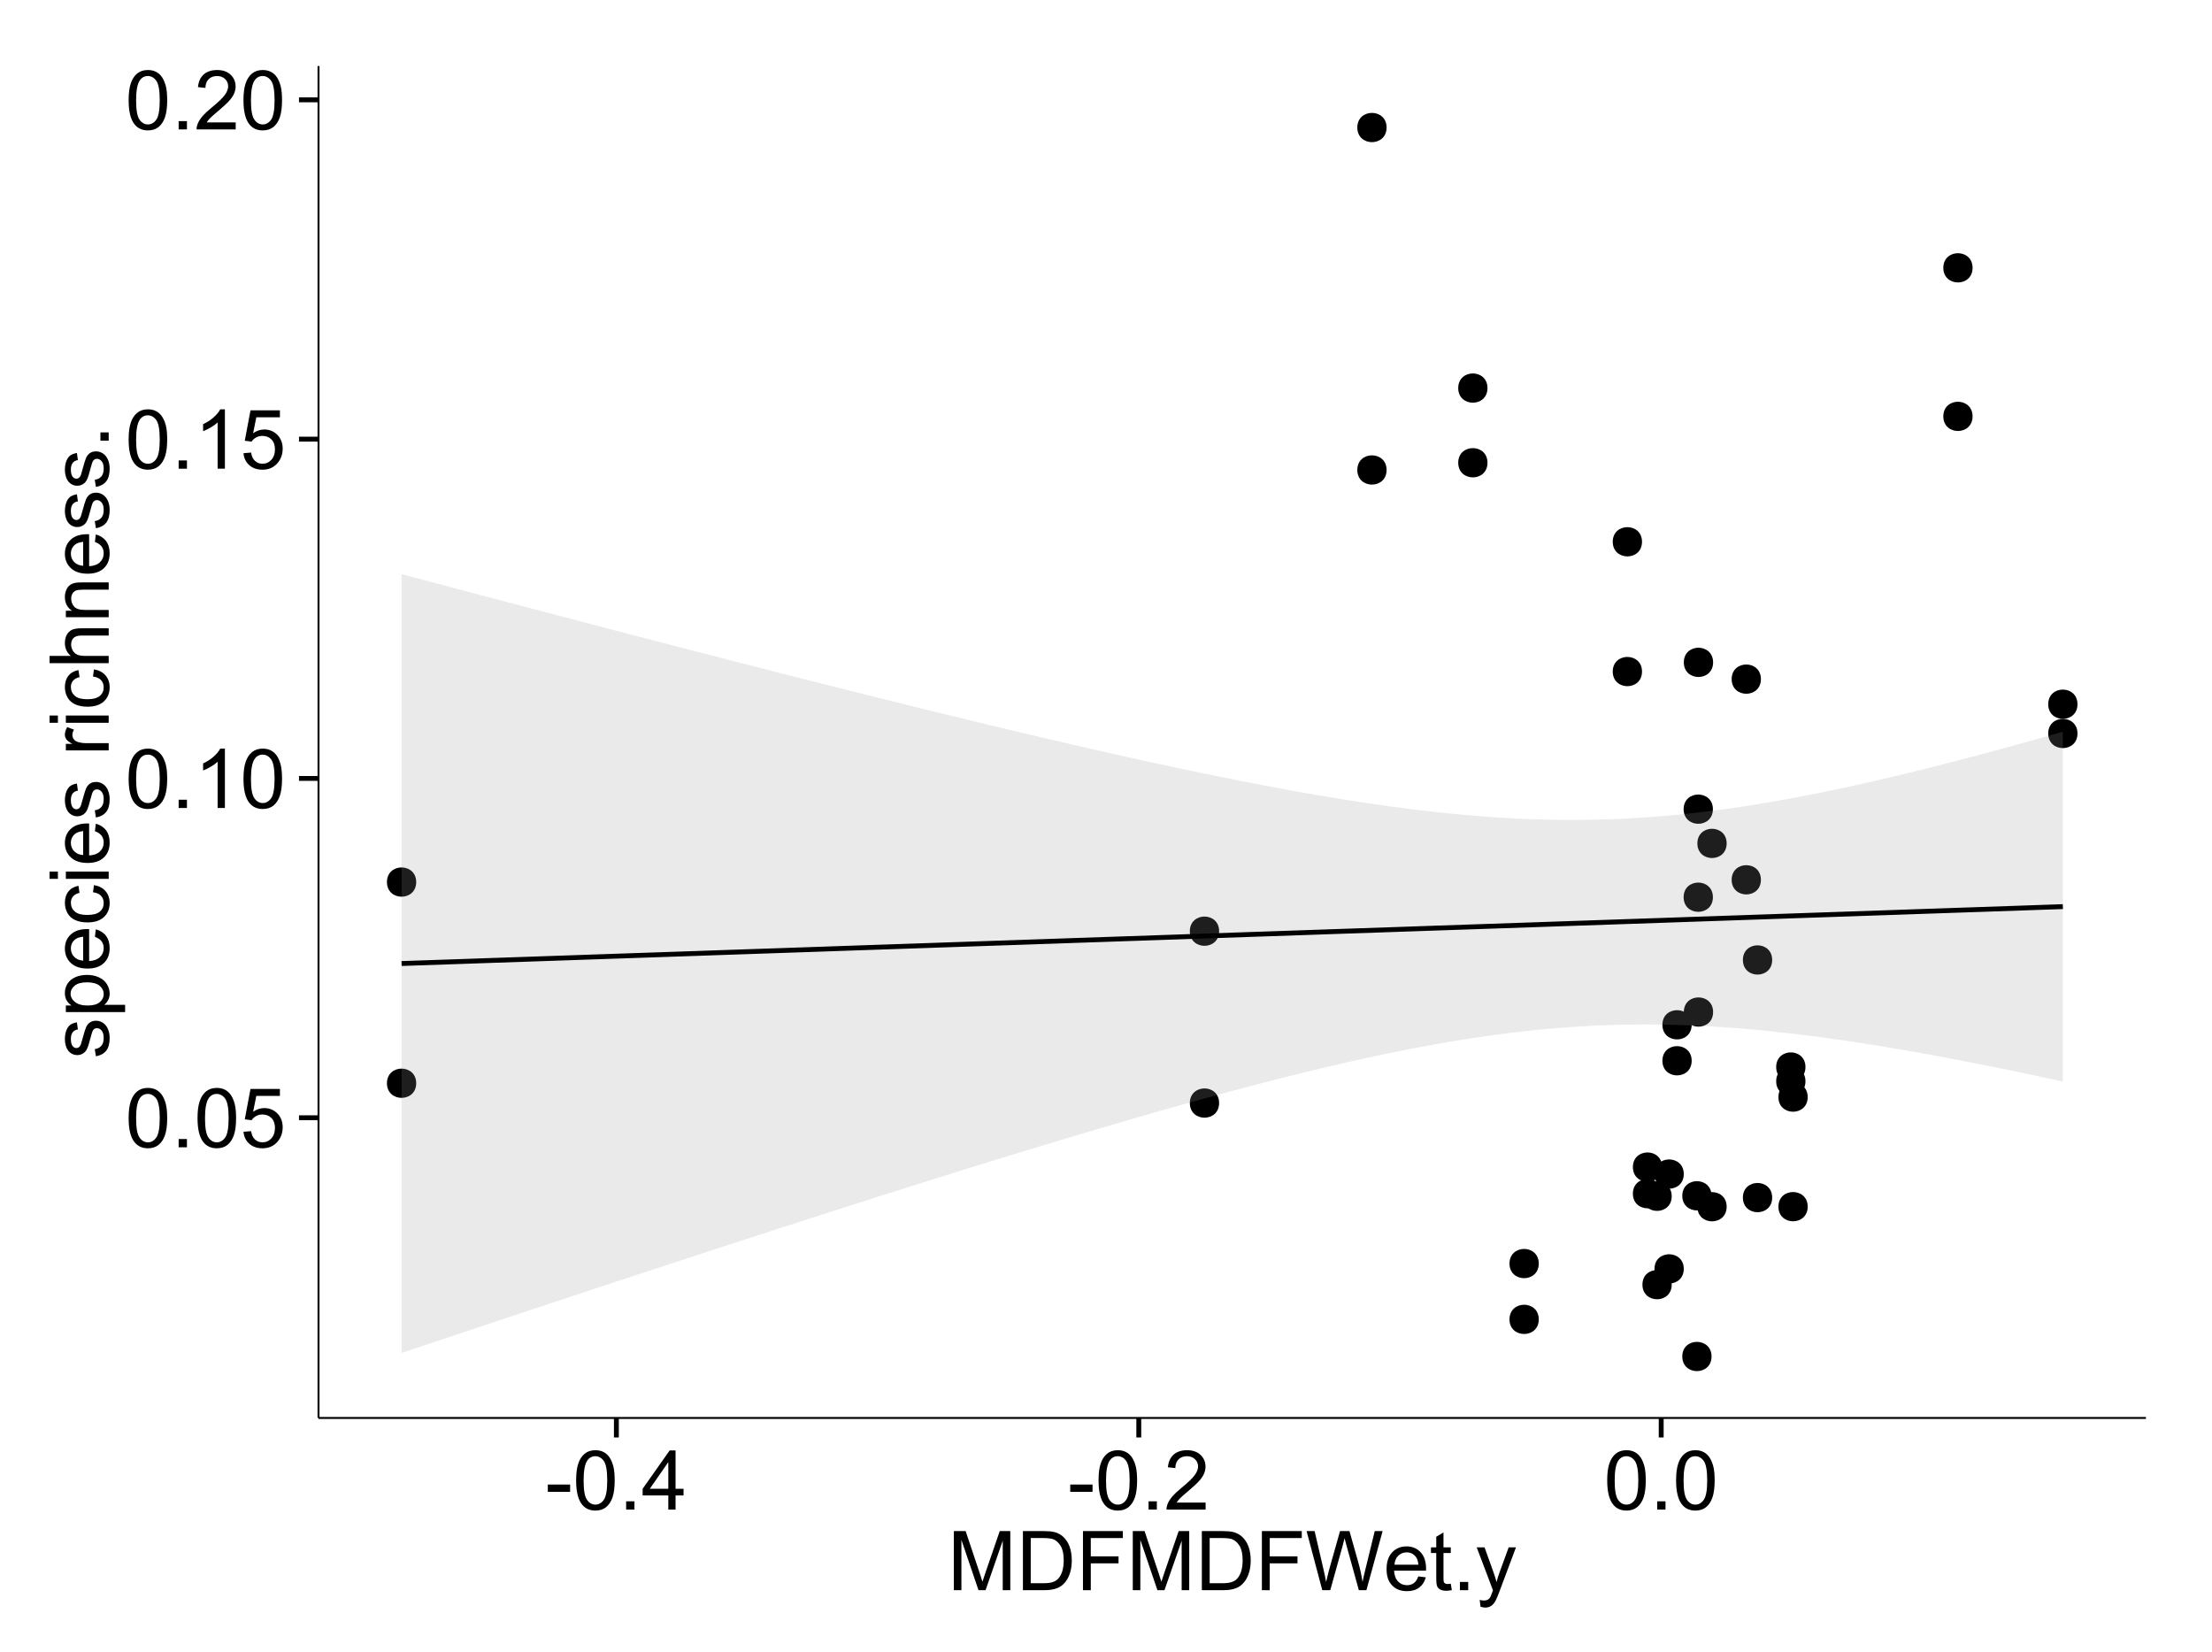 <?xml version="1.0" encoding="UTF-8"?>
<svg xmlns="http://www.w3.org/2000/svg" xmlns:xlink="http://www.w3.org/1999/xlink" width="482pt" height="360pt" viewBox="0 0 482 360" version="1.1">
<defs>
<g>
<symbol overflow="visible" id="glyph0-0">
<path style="stroke:none;" d="M 0.746 -6.355 C 0.742 -7.875 0.898 -9.102 1.215 -10.031 C 1.527 -10.961 1.996 -11.676 2.613 -12.18 C 3.23 -12.684 4.008 -12.938 4.949 -12.938 C 5.637 -12.938 6.242 -12.797 6.766 -12.52 C 7.285 -12.238 7.715 -11.836 8.059 -11.316 C 8.395 -10.789 8.664 -10.152 8.859 -9.398 C 9.051 -8.645 9.145 -7.629 9.148 -6.355 C 9.145 -4.84 8.992 -3.617 8.684 -2.691 C 8.371 -1.762 7.906 -1.047 7.289 -0.539 C 6.672 -0.035 5.891 0.215 4.949 0.219 C 3.703 0.215 2.727 -0.227 2.023 -1.117 C 1.168 -2.188 0.742 -3.934 0.746 -6.355 Z M 2.375 -6.355 C 2.371 -4.234 2.621 -2.824 3.117 -2.129 C 3.609 -1.426 4.219 -1.078 4.949 -1.082 C 5.672 -1.078 6.281 -1.43 6.781 -2.137 C 7.273 -2.836 7.523 -4.242 7.523 -6.355 C 7.523 -8.473 7.273 -9.883 6.781 -10.582 C 6.281 -11.277 5.664 -11.625 4.93 -11.629 C 4.199 -11.625 3.621 -11.316 3.191 -10.703 C 2.645 -9.918 2.371 -8.469 2.375 -6.355 Z M 2.375 -6.355 "/>
</symbol>
<symbol overflow="visible" id="glyph0-1">
<path style="stroke:none;" d="M 1.633 0 L 1.633 -1.801 L 3.438 -1.801 L 3.438 0 Z M 1.633 0 "/>
</symbol>
<symbol overflow="visible" id="glyph0-2">
<path style="stroke:none;" d="M 0.746 -3.375 L 2.406 -3.516 C 2.527 -2.707 2.812 -2.098 3.266 -1.691 C 3.711 -1.281 4.254 -1.078 4.887 -1.082 C 5.648 -1.078 6.293 -1.363 6.82 -1.941 C 7.344 -2.512 7.605 -3.273 7.609 -4.227 C 7.605 -5.125 7.352 -5.84 6.848 -6.363 C 6.34 -6.883 5.676 -7.141 4.859 -7.145 C 4.344 -7.141 3.887 -7.027 3.48 -6.797 C 3.07 -6.566 2.746 -6.266 2.516 -5.898 L 1.027 -6.09 L 2.277 -12.711 L 8.684 -12.711 L 8.684 -11.195 L 3.543 -11.195 L 2.848 -7.734 C 3.621 -8.273 4.43 -8.543 5.281 -8.543 C 6.402 -8.543 7.352 -8.152 8.129 -7.371 C 8.898 -6.59 9.285 -5.586 9.289 -4.367 C 9.285 -3.195 8.945 -2.188 8.27 -1.344 C 7.441 -0.301 6.316 0.215 4.887 0.219 C 3.715 0.215 2.758 -0.109 2.016 -0.766 C 1.273 -1.418 0.848 -2.289 0.746 -3.375 Z M 0.746 -3.375 "/>
</symbol>
<symbol overflow="visible" id="glyph0-3">
<path style="stroke:none;" d="M 6.707 0 L 5.125 0 L 5.125 -10.082 C 4.742 -9.715 4.242 -9.352 3.625 -8.988 C 3.004 -8.625 2.449 -8.352 1.961 -8.172 L 1.961 -9.703 C 2.844 -10.117 3.617 -10.621 4.281 -11.215 C 4.941 -11.805 5.41 -12.379 5.688 -12.938 L 6.707 -12.938 Z M 6.707 0 "/>
</symbol>
<symbol overflow="visible" id="glyph0-4">
<path style="stroke:none;" d="M 9.062 -1.52 L 9.062 0 L 0.547 0 C 0.531 -0.379 0.594 -0.742 0.73 -1.098 C 0.945 -1.676 1.293 -2.25 1.77 -2.812 C 2.246 -3.375 2.934 -4.023 3.84 -4.766 C 5.238 -5.906 6.188 -6.816 6.68 -7.492 C 7.172 -8.16 7.418 -8.793 7.418 -9.395 C 7.418 -10.02 7.191 -10.551 6.746 -10.98 C 6.293 -11.41 5.711 -11.625 4.992 -11.629 C 4.23 -11.625 3.621 -11.395 3.164 -10.941 C 2.703 -10.48 2.469 -9.848 2.469 -9.043 L 0.844 -9.211 C 0.953 -10.422 1.371 -11.344 2.102 -11.984 C 2.824 -12.617 3.801 -12.938 5.027 -12.938 C 6.262 -12.938 7.238 -12.594 7.961 -11.91 C 8.68 -11.223 9.039 -10.371 9.043 -9.359 C 9.039 -8.84 8.934 -8.336 8.727 -7.84 C 8.512 -7.34 8.164 -6.812 7.676 -6.266 C 7.188 -5.711 6.375 -4.957 5.238 -4 C 4.285 -3.199 3.676 -2.66 3.41 -2.379 C 3.141 -2.094 2.918 -1.805 2.742 -1.52 Z M 9.062 -1.52 "/>
</symbol>
<symbol overflow="visible" id="glyph0-5">
<path style="stroke:none;" d="M 0.57 -3.867 L 0.57 -5.457 L 5.43 -5.457 L 5.43 -3.867 Z M 0.57 -3.867 "/>
</symbol>
<symbol overflow="visible" id="glyph0-6">
<path style="stroke:none;" d="M 5.82 0 L 5.82 -3.086 L 0.227 -3.086 L 0.227 -4.535 L 6.109 -12.883 L 7.398 -12.883 L 7.398 -4.535 L 9.141 -4.535 L 9.141 -3.086 L 7.398 -3.086 L 7.398 0 Z M 5.82 -4.535 L 5.82 -10.344 L 1.785 -4.535 Z M 5.82 -4.535 "/>
</symbol>
<symbol overflow="visible" id="glyph0-7">
<path style="stroke:none;" d="M 1.336 0 L 1.336 -12.883 L 3.902 -12.883 L 6.953 -3.762 C 7.23 -2.91 7.434 -2.273 7.566 -1.855 C 7.711 -2.32 7.941 -3.008 8.254 -3.922 L 11.336 -12.883 L 13.633 -12.883 L 13.633 0 L 11.988 0 L 11.988 -10.785 L 8.242 0 L 6.707 0 L 2.98 -10.969 L 2.98 0 Z M 1.336 0 "/>
</symbol>
<symbol overflow="visible" id="glyph0-8">
<path style="stroke:none;" d="M 1.391 0 L 1.391 -12.883 L 5.828 -12.883 C 6.824 -12.879 7.59 -12.816 8.121 -12.699 C 8.855 -12.527 9.484 -12.223 10.012 -11.777 C 10.688 -11.199 11.195 -10.465 11.535 -9.574 C 11.867 -8.68 12.035 -7.656 12.039 -6.512 C 12.035 -5.531 11.922 -4.664 11.695 -3.91 C 11.469 -3.152 11.176 -2.527 10.816 -2.035 C 10.457 -1.535 10.066 -1.145 9.645 -0.863 C 9.219 -0.574 8.703 -0.359 8.105 -0.219 C 7.504 -0.07 6.816 0 6.039 0 Z M 3.094 -1.52 L 5.844 -1.52 C 6.688 -1.516 7.355 -1.598 7.844 -1.758 C 8.324 -1.914 8.711 -2.137 9 -2.426 C 9.402 -2.828 9.715 -3.371 9.941 -4.055 C 10.164 -4.734 10.277 -5.562 10.281 -6.539 C 10.277 -7.887 10.055 -8.922 9.617 -9.645 C 9.172 -10.367 8.637 -10.852 8.008 -11.102 C 7.547 -11.273 6.812 -11.359 5.801 -11.363 L 3.094 -11.363 Z M 3.094 -1.52 "/>
</symbol>
<symbol overflow="visible" id="glyph0-9">
<path style="stroke:none;" d="M 1.477 0 L 1.477 -12.883 L 10.168 -12.883 L 10.168 -11.363 L 3.18 -11.363 L 3.18 -7.375 L 9.227 -7.375 L 9.227 -5.852 L 3.18 -5.852 L 3.18 0 Z M 1.477 0 "/>
</symbol>
<symbol overflow="visible" id="glyph0-10">
<path style="stroke:none;" d="M 3.641 0 L 0.219 -12.883 L 1.969 -12.883 L 3.93 -4.438 C 4.137 -3.547 4.316 -2.668 4.473 -1.801 C 4.797 -3.176 4.992 -3.973 5.055 -4.184 L 7.508 -12.883 L 9.562 -12.883 L 11.406 -6.363 C 11.867 -4.746 12.203 -3.223 12.41 -1.801 C 12.574 -2.613 12.785 -3.551 13.051 -4.605 L 15.074 -12.883 L 16.789 -12.883 L 13.254 0 L 11.609 0 L 8.895 -9.816 C 8.664 -10.633 8.527 -11.137 8.492 -11.328 C 8.352 -10.734 8.227 -10.23 8.113 -9.816 L 5.379 0 Z M 3.641 0 "/>
</symbol>
<symbol overflow="visible" id="glyph0-11">
<path style="stroke:none;" d="M 7.578 -3.008 L 9.211 -2.805 C 8.953 -1.848 8.473 -1.105 7.777 -0.578 C 7.078 -0.051 6.188 0.211 5.105 0.211 C 3.738 0.211 2.656 -0.207 1.859 -1.051 C 1.055 -1.887 0.656 -3.066 0.66 -4.586 C 0.656 -6.156 1.059 -7.375 1.871 -8.246 C 2.676 -9.109 3.727 -9.543 5.02 -9.547 C 6.266 -9.543 7.285 -9.117 8.078 -8.27 C 8.867 -7.418 9.262 -6.223 9.266 -4.684 C 9.262 -4.586 9.258 -4.445 9.254 -4.262 L 2.293 -4.262 C 2.348 -3.234 2.641 -2.449 3.164 -1.906 C 3.684 -1.359 4.332 -1.09 5.117 -1.09 C 5.691 -1.09 6.188 -1.242 6.598 -1.547 C 7.008 -1.852 7.332 -2.336 7.578 -3.008 Z M 2.383 -5.562 L 7.594 -5.562 C 7.523 -6.344 7.324 -6.934 6.996 -7.328 C 6.492 -7.934 5.836 -8.238 5.035 -8.242 C 4.305 -8.238 3.695 -7.996 3.203 -7.512 C 2.707 -7.027 2.434 -6.375 2.383 -5.562 Z M 2.383 -5.562 "/>
</symbol>
<symbol overflow="visible" id="glyph0-12">
<path style="stroke:none;" d="M 4.641 -1.414 L 4.867 -0.016 C 4.422 0.078 4.023 0.121 3.672 0.125 C 3.098 0.121 2.652 0.035 2.336 -0.148 C 2.02 -0.328 1.797 -0.566 1.668 -0.863 C 1.539 -1.156 1.477 -1.781 1.477 -2.734 L 1.477 -8.102 L 0.316 -8.102 L 0.316 -9.336 L 1.477 -9.336 L 1.477 -11.645 L 3.051 -12.594 L 3.051 -9.336 L 4.641 -9.336 L 4.641 -8.102 L 3.051 -8.102 L 3.051 -2.645 C 3.047 -2.191 3.074 -1.902 3.133 -1.773 C 3.188 -1.645 3.277 -1.543 3.406 -1.465 C 3.527 -1.387 3.707 -1.348 3.945 -1.352 C 4.117 -1.348 4.352 -1.367 4.641 -1.414 Z M 4.641 -1.414 "/>
</symbol>
<symbol overflow="visible" id="glyph0-13">
<path style="stroke:none;" d="M 1.117 3.594 L 0.941 2.109 C 1.285 2.203 1.586 2.25 1.844 2.25 C 2.195 2.25 2.477 2.191 2.691 2.074 C 2.898 1.957 3.07 1.793 3.207 1.582 C 3.305 1.422 3.469 1.027 3.691 0.406 C 3.719 0.312 3.766 0.184 3.832 0.016 L 0.289 -9.336 L 1.996 -9.336 L 3.938 -3.93 C 4.188 -3.238 4.41 -2.516 4.613 -1.766 C 4.793 -2.488 5.012 -3.199 5.266 -3.895 L 7.258 -9.336 L 8.844 -9.336 L 5.289 0.156 C 4.906 1.18 4.609 1.887 4.402 2.277 C 4.117 2.797 3.797 3.18 3.434 3.422 C 3.07 3.664 2.637 3.785 2.137 3.789 C 1.828 3.785 1.488 3.719 1.117 3.594 Z M 1.117 3.594 "/>
</symbol>
<symbol overflow="visible" id="glyph1-0">
<path style="stroke:none;" d="M -2.785 -0.555 L -3.031 -2.117 C -2.402 -2.203 -1.922 -2.449 -1.59 -2.852 C -1.254 -3.25 -1.09 -3.812 -1.09 -4.535 C -1.09 -5.262 -1.234 -5.801 -1.531 -6.152 C -1.824 -6.504 -2.172 -6.68 -2.574 -6.68 C -2.926 -6.68 -3.207 -6.523 -3.418 -6.215 C -3.555 -5.996 -3.734 -5.457 -3.953 -4.598 C -4.246 -3.434 -4.5 -2.629 -4.715 -2.184 C -4.926 -1.734 -5.223 -1.395 -5.602 -1.164 C -5.98 -0.93 -6.398 -0.812 -6.855 -0.816 C -7.27 -0.812 -7.652 -0.91 -8.012 -1.102 C -8.363 -1.293 -8.66 -1.551 -8.895 -1.883 C -9.074 -2.125 -9.227 -2.461 -9.355 -2.887 C -9.48 -3.309 -9.543 -3.766 -9.547 -4.254 C -9.543 -4.984 -9.438 -5.625 -9.23 -6.184 C -9.016 -6.734 -8.73 -7.145 -8.371 -7.41 C -8.008 -7.672 -7.527 -7.852 -6.926 -7.953 L -6.715 -6.406 C -7.195 -6.332 -7.57 -6.129 -7.84 -5.797 C -8.105 -5.457 -8.238 -4.98 -8.242 -4.367 C -8.238 -3.637 -8.117 -3.121 -7.883 -2.812 C -7.641 -2.5 -7.359 -2.344 -7.039 -2.348 C -6.832 -2.344 -6.648 -2.406 -6.484 -2.539 C -6.312 -2.664 -6.172 -2.867 -6.062 -3.148 C -6.004 -3.301 -5.871 -3.766 -5.66 -4.543 C -5.359 -5.66 -5.113 -6.441 -4.926 -6.887 C -4.734 -7.324 -4.457 -7.672 -4.094 -7.926 C -3.73 -8.176 -3.281 -8.301 -2.742 -8.305 C -2.211 -8.301 -1.711 -8.148 -1.25 -7.844 C -0.781 -7.535 -0.422 -7.09 -0.172 -6.512 C 0.086 -5.926 0.211 -5.27 0.211 -4.543 C 0.211 -3.328 -0.039 -2.406 -0.543 -1.77 C -1.047 -1.133 -1.793 -0.727 -2.785 -0.555 Z M -2.785 -0.555 "/>
</symbol>
<symbol overflow="visible" id="glyph1-1">
<path style="stroke:none;" d="M 3.578 -1.188 L -9.336 -1.188 L -9.336 -2.629 L -8.121 -2.629 C -8.594 -2.965 -8.949 -3.348 -9.188 -3.777 C -9.426 -4.203 -9.543 -4.723 -9.547 -5.336 C -9.543 -6.129 -9.34 -6.832 -8.93 -7.445 C -8.516 -8.051 -7.934 -8.512 -7.191 -8.824 C -6.441 -9.133 -5.625 -9.285 -4.738 -9.289 C -3.781 -9.285 -2.922 -9.113 -2.156 -8.773 C -1.391 -8.43 -0.805 -7.934 -0.398 -7.281 C 0.008 -6.625 0.211 -5.938 0.211 -5.219 C 0.211 -4.691 0.102 -4.219 -0.121 -3.801 C -0.344 -3.379 -0.625 -3.035 -0.965 -2.77 L 3.578 -2.77 Z M -4.613 -2.621 C -3.41 -2.613 -2.523 -2.855 -1.949 -3.348 C -1.375 -3.832 -1.09 -4.422 -1.09 -5.117 C -1.09 -5.816 -1.387 -6.418 -1.98 -6.922 C -2.574 -7.418 -3.496 -7.668 -4.746 -7.672 C -5.934 -7.668 -6.824 -7.426 -7.418 -6.938 C -8.008 -6.449 -8.301 -5.863 -8.305 -5.188 C -8.301 -4.508 -7.988 -3.914 -7.359 -3.398 C -6.727 -2.879 -5.809 -2.617 -4.613 -2.621 Z M -4.613 -2.621 "/>
</symbol>
<symbol overflow="visible" id="glyph1-2">
<path style="stroke:none;" d="M -3.004 -7.578 L -2.805 -9.211 C -1.848 -8.953 -1.105 -8.473 -0.578 -7.777 C -0.051 -7.078 0.211 -6.188 0.211 -5.105 C 0.211 -3.738 -0.207 -2.656 -1.051 -1.859 C -1.887 -1.055 -3.066 -0.656 -4.586 -0.66 C -6.156 -0.656 -7.375 -1.059 -8.246 -1.871 C -9.109 -2.676 -9.543 -3.727 -9.547 -5.02 C -9.543 -6.266 -9.117 -7.285 -8.27 -8.078 C -7.418 -8.867 -6.223 -9.262 -4.684 -9.266 C -4.586 -9.262 -4.445 -9.258 -4.262 -9.254 L -4.262 -2.293 C -3.234 -2.348 -2.449 -2.641 -1.906 -3.164 C -1.359 -3.684 -1.09 -4.332 -1.09 -5.117 C -1.09 -5.691 -1.242 -6.188 -1.547 -6.598 C -1.852 -7.008 -2.336 -7.332 -3.004 -7.578 Z M -5.562 -2.383 L -5.562 -7.594 C -6.344 -7.523 -6.934 -7.324 -7.328 -6.996 C -7.934 -6.492 -8.238 -5.836 -8.242 -5.035 C -8.238 -4.305 -7.996 -3.695 -7.512 -3.203 C -7.027 -2.707 -6.375 -2.434 -5.562 -2.383 Z M -5.562 -2.383 "/>
</symbol>
<symbol overflow="visible" id="glyph1-3">
<path style="stroke:none;" d="M -3.418 -7.277 L -3.215 -8.832 C -2.141 -8.66 -1.301 -8.227 -0.699 -7.527 C -0.09 -6.824 0.211 -5.965 0.211 -4.949 C 0.211 -3.668 -0.203 -2.641 -1.039 -1.867 C -1.871 -1.09 -3.07 -0.703 -4.633 -0.703 C -5.637 -0.703 -6.52 -0.867 -7.277 -1.203 C -8.031 -1.535 -8.598 -2.047 -8.977 -2.73 C -9.355 -3.41 -9.543 -4.152 -9.547 -4.957 C -9.543 -5.969 -9.289 -6.797 -8.777 -7.441 C -8.262 -8.086 -7.531 -8.5 -6.59 -8.684 L -6.355 -7.145 C -6.98 -6.996 -7.453 -6.738 -7.77 -6.367 C -8.082 -5.992 -8.238 -5.543 -8.242 -5.02 C -8.238 -4.219 -7.953 -3.57 -7.387 -3.074 C -6.812 -2.574 -5.91 -2.324 -4.676 -2.328 C -3.422 -2.324 -2.508 -2.566 -1.941 -3.047 C -1.371 -3.527 -1.09 -4.152 -1.09 -4.93 C -1.09 -5.547 -1.277 -6.066 -1.66 -6.484 C -2.035 -6.898 -2.621 -7.164 -3.418 -7.277 Z M -3.418 -7.277 "/>
</symbol>
<symbol overflow="visible" id="glyph1-4">
<path style="stroke:none;" d="M -11.066 -1.195 L -12.883 -1.195 L -12.883 -2.777 L -11.066 -2.777 Z M 0 -1.195 L -9.336 -1.195 L -9.336 -2.777 L 0 -2.777 Z M 0 -1.195 "/>
</symbol>
<symbol overflow="visible" id="glyph1-5">
<path style="stroke:none;" d=""/>
</symbol>
<symbol overflow="visible" id="glyph1-6">
<path style="stroke:none;" d="M 0 -1.168 L -9.336 -1.168 L -9.336 -2.594 L -7.918 -2.594 C -8.578 -2.953 -9.016 -3.289 -9.23 -3.598 C -9.438 -3.906 -9.543 -4.242 -9.547 -4.613 C -9.543 -5.145 -9.375 -5.688 -9.035 -6.242 L -7.566 -5.695 C -7.793 -5.309 -7.91 -4.922 -7.91 -4.535 C -7.91 -4.188 -7.805 -3.875 -7.598 -3.602 C -7.387 -3.324 -7.098 -3.129 -6.734 -3.016 C -6.168 -2.836 -5.555 -2.746 -4.887 -2.75 L 0 -2.75 Z M 0 -1.168 "/>
</symbol>
<symbol overflow="visible" id="glyph1-7">
<path style="stroke:none;" d="M 0 -1.188 L -12.883 -1.188 L -12.883 -2.77 L -8.262 -2.77 C -9.117 -3.504 -9.543 -4.434 -9.547 -5.562 C -9.543 -6.25 -9.406 -6.852 -9.137 -7.363 C -8.859 -7.871 -8.484 -8.234 -8.004 -8.457 C -7.523 -8.676 -6.824 -8.789 -5.914 -8.789 L 0 -8.789 L 0 -7.207 L -5.914 -7.207 C -6.703 -7.207 -7.281 -7.035 -7.641 -6.691 C -8 -6.348 -8.18 -5.863 -8.184 -5.238 C -8.18 -4.77 -8.059 -4.328 -7.816 -3.914 C -7.574 -3.5 -7.242 -3.203 -6.828 -3.031 C -6.406 -2.852 -5.832 -2.766 -5.105 -2.77 L 0 -2.77 Z M 0 -1.188 "/>
</symbol>
<symbol overflow="visible" id="glyph1-8">
<path style="stroke:none;" d="M 0 -1.188 L -9.336 -1.188 L -9.336 -2.609 L -8.008 -2.609 C -9.031 -3.293 -9.543 -4.285 -9.547 -5.582 C -9.543 -6.141 -9.441 -6.656 -9.242 -7.133 C -9.035 -7.602 -8.77 -7.957 -8.445 -8.191 C -8.113 -8.426 -7.727 -8.59 -7.277 -8.684 C -6.98 -8.742 -6.465 -8.77 -5.738 -8.773 L 0 -8.773 L 0 -7.188 L -5.68 -7.188 C -6.32 -7.184 -6.801 -7.121 -7.121 -7.004 C -7.438 -6.879 -7.695 -6.66 -7.887 -6.348 C -8.074 -6.031 -8.168 -5.664 -8.172 -5.246 C -8.168 -4.57 -7.953 -3.992 -7.531 -3.504 C -7.102 -3.012 -6.293 -2.766 -5.098 -2.77 L 0 -2.77 Z M 0 -1.188 "/>
</symbol>
<symbol overflow="visible" id="glyph1-9">
<path style="stroke:none;" d="M 0 -1.633 L -1.801 -1.633 L -1.801 -3.438 L 0 -3.438 Z M 0 -1.633 "/>
</symbol>
</g>
<clipPath id="clip1">
  <path d="M 69.406 14.398 L 468.602 14.398 L 468.602 309.953 L 69.406 309.953 Z M 69.406 14.398 "/>
</clipPath>
</defs>
<g id="surface5876">
<rect x="0" y="0" width="482" height="360" style="fill:rgb(100%,100%,100%);fill-opacity:1;stroke:none;"/>
<rect x="0" y="0" width="482" height="360" style="fill:rgb(100%,100%,100%);fill-opacity:1;stroke:none;"/>
<path style="fill:none;stroke-width:1.063;stroke-linecap:round;stroke-linejoin:round;stroke:rgb(100%,100%,100%);stroke-opacity:1;stroke-miterlimit:10;" d="M 0 360 L 482 360 L 482 0 L 0 0 Z M 0 360 "/>
<g clip-path="url(#clip1)" clip-rule="nonzero">
<path style=" stroke:none;fill-rule:nonzero;fill:rgb(100%,100%,100%);fill-opacity:1;" d="M 69.406 308.957 L 467.602 308.957 L 467.602 14.402 L 69.406 14.402 Z M 69.406 308.957 "/>
<path style=" stroke:none;fill-rule:nonzero;fill:rgb(0%,0%,0%);fill-opacity:1;" d="M 372.18 195.492 C 372.18 198.328 367.93 198.328 367.93 195.492 C 367.93 192.656 372.18 192.656 372.18 195.492 "/>
<path style=" stroke:none;fill-rule:nonzero;fill:rgb(0%,0%,0%);fill-opacity:1;" d="M 89.629 236.031 C 89.629 238.863 85.379 238.863 85.379 236.031 C 85.379 233.195 89.629 233.195 89.629 236.031 "/>
<path style=" stroke:none;fill-rule:nonzero;fill:rgb(0%,0%,0%);fill-opacity:1;" d="M 385.098 260.945 C 385.098 263.781 380.844 263.781 380.844 260.945 C 380.844 258.113 385.098 258.113 385.098 260.945 "/>
<path style=" stroke:none;fill-rule:nonzero;fill:rgb(0%,0%,0%);fill-opacity:1;" d="M 89.629 192.195 C 89.629 195.031 85.379 195.031 85.379 192.195 C 85.379 189.359 89.629 189.359 89.629 192.195 "/>
<path style=" stroke:none;fill-rule:nonzero;fill:rgb(0%,0%,0%);fill-opacity:1;" d="M 428.766 90.723 C 428.766 93.559 424.516 93.559 424.516 90.723 C 424.516 87.887 428.766 87.887 428.766 90.723 "/>
<path style=" stroke:none;fill-rule:nonzero;fill:rgb(0%,0%,0%);fill-opacity:1;" d="M 264.586 240.348 C 264.586 243.184 260.332 243.184 260.332 240.348 C 260.332 237.512 264.586 237.512 264.586 240.348 "/>
<path style=" stroke:none;fill-rule:nonzero;fill:rgb(0%,0%,0%);fill-opacity:1;" d="M 264.586 202.898 C 264.586 205.734 260.332 205.734 260.332 202.898 C 260.332 200.062 264.586 200.062 264.586 202.898 "/>
<path style=" stroke:none;fill-rule:nonzero;fill:rgb(0%,0%,0%);fill-opacity:1;" d="M 375.18 183.77 C 375.18 186.605 370.926 186.605 370.926 183.77 C 370.926 180.934 375.18 180.934 375.18 183.77 "/>
<path style=" stroke:none;fill-rule:nonzero;fill:rgb(0%,0%,0%);fill-opacity:1;" d="M 375.18 262.934 C 375.18 265.77 370.926 265.77 370.926 262.934 C 370.926 260.098 375.18 260.098 375.18 262.934 "/>
<path style=" stroke:none;fill-rule:nonzero;fill:rgb(0%,0%,0%);fill-opacity:1;" d="M 392.352 232.496 C 392.352 235.332 388.098 235.332 388.098 232.496 C 388.098 229.66 392.352 229.66 392.352 232.496 "/>
<path style=" stroke:none;fill-rule:nonzero;fill:rgb(0%,0%,0%);fill-opacity:1;" d="M 382.645 147.977 C 382.645 150.809 378.395 150.809 378.395 147.977 C 378.395 145.141 382.645 145.141 382.645 147.977 "/>
<path style=" stroke:none;fill-rule:nonzero;fill:rgb(0%,0%,0%);fill-opacity:1;" d="M 382.645 191.703 C 382.645 194.539 378.395 194.539 378.395 191.703 C 378.395 188.867 382.645 188.867 382.645 191.703 "/>
<path style=" stroke:none;fill-rule:nonzero;fill:rgb(0%,0%,0%);fill-opacity:1;" d="M 356.734 118.047 C 356.734 120.883 352.484 120.883 352.484 118.047 C 352.484 115.211 356.734 115.211 356.734 118.047 "/>
<path style=" stroke:none;fill-rule:nonzero;fill:rgb(0%,0%,0%);fill-opacity:1;" d="M 323.062 84.559 C 323.062 87.391 318.812 87.391 318.812 84.559 C 318.812 81.723 323.062 81.723 323.062 84.559 "/>
<path style=" stroke:none;fill-rule:nonzero;fill:rgb(0%,0%,0%);fill-opacity:1;" d="M 323.062 100.828 C 323.062 103.664 318.812 103.664 318.812 100.828 C 318.812 97.992 323.062 97.992 323.062 100.828 "/>
<path style=" stroke:none;fill-rule:nonzero;fill:rgb(0%,0%,0%);fill-opacity:1;" d="M 361.121 260.09 C 361.121 262.926 356.871 262.926 356.871 260.09 C 356.871 257.258 361.121 257.258 361.121 260.09 "/>
<path style=" stroke:none;fill-rule:nonzero;fill:rgb(0%,0%,0%);fill-opacity:1;" d="M 361.121 254.297 C 361.121 257.133 356.871 257.133 356.871 254.297 C 356.871 251.461 361.121 251.461 361.121 254.297 "/>
<path style=" stroke:none;fill-rule:nonzero;fill:rgb(0%,0%,0%);fill-opacity:1;" d="M 428.766 58.359 C 428.766 61.195 424.516 61.195 424.516 58.359 C 424.516 55.523 428.766 55.523 428.766 58.359 "/>
<path style=" stroke:none;fill-rule:nonzero;fill:rgb(0%,0%,0%);fill-opacity:1;" d="M 356.734 146.328 C 356.734 149.164 352.484 149.164 352.484 146.328 C 352.484 143.496 356.734 143.496 356.734 146.328 "/>
<path style=" stroke:none;fill-rule:nonzero;fill:rgb(0%,0%,0%);fill-opacity:1;" d="M 392.352 235.602 C 392.352 238.438 388.098 238.438 388.098 235.602 C 388.098 232.766 392.352 232.766 392.352 235.602 "/>
<path style=" stroke:none;fill-rule:nonzero;fill:rgb(0%,0%,0%);fill-opacity:1;" d="M 385.098 209.168 C 385.098 212.004 380.844 212.004 380.844 209.168 C 380.844 206.332 385.098 206.332 385.098 209.168 "/>
<path style=" stroke:none;fill-rule:nonzero;fill:rgb(0%,0%,0%);fill-opacity:1;" d="M 372.18 176.312 C 372.18 179.148 367.93 179.148 367.93 176.312 C 367.93 173.477 372.18 173.477 372.18 176.312 "/>
<path style=" stroke:none;fill-rule:nonzero;fill:rgb(0%,0%,0%);fill-opacity:1;" d="M 334.238 287.48 C 334.238 290.316 329.984 290.316 329.984 287.48 C 329.984 284.645 334.238 284.645 334.238 287.48 "/>
<path style=" stroke:none;fill-rule:nonzero;fill:rgb(0%,0%,0%);fill-opacity:1;" d="M 334.238 275.32 C 334.238 278.152 329.984 278.152 329.984 275.32 C 329.984 272.484 334.238 272.484 334.238 275.32 "/>
<path style=" stroke:none;fill-rule:nonzero;fill:rgb(0%,0%,0%);fill-opacity:1;" d="M 301.078 102.402 C 301.078 105.238 296.824 105.238 296.824 102.402 C 296.824 99.57 301.078 99.57 301.078 102.402 "/>
<path style=" stroke:none;fill-rule:nonzero;fill:rgb(0%,0%,0%);fill-opacity:1;" d="M 301.078 27.789 C 301.078 30.625 296.824 30.625 296.824 27.789 C 296.824 24.953 301.078 24.953 301.078 27.789 "/>
<path style=" stroke:none;fill-rule:nonzero;fill:rgb(0%,0%,0%);fill-opacity:1;" d="M 392.836 239.051 C 392.836 241.883 388.586 241.883 388.586 239.051 C 388.586 236.215 392.836 236.215 392.836 239.051 "/>
<path style=" stroke:none;fill-rule:nonzero;fill:rgb(0%,0%,0%);fill-opacity:1;" d="M 392.836 262.922 C 392.836 265.758 388.586 265.758 388.586 262.922 C 388.586 260.086 392.836 260.086 392.836 262.922 "/>
<path style=" stroke:none;fill-rule:nonzero;fill:rgb(0%,0%,0%);fill-opacity:1;" d="M 365.836 255.816 C 365.836 258.652 361.582 258.652 361.582 255.816 C 361.582 252.984 365.836 252.984 365.836 255.816 "/>
<path style=" stroke:none;fill-rule:nonzero;fill:rgb(0%,0%,0%);fill-opacity:1;" d="M 365.836 276.477 C 365.836 279.312 361.582 279.312 361.582 276.477 C 361.582 273.645 365.836 273.645 365.836 276.477 "/>
<path style=" stroke:none;fill-rule:nonzero;fill:rgb(0%,0%,0%);fill-opacity:1;" d="M 372.227 144.324 C 372.227 147.16 367.973 147.16 367.973 144.324 C 367.973 141.488 372.227 141.488 372.227 144.324 "/>
<path style=" stroke:none;fill-rule:nonzero;fill:rgb(0%,0%,0%);fill-opacity:1;" d="M 372.227 220.516 C 372.227 223.352 367.973 223.352 367.973 220.516 C 367.973 217.68 372.227 217.68 372.227 220.516 "/>
<path style=" stroke:none;fill-rule:nonzero;fill:rgb(0%,0%,0%);fill-opacity:1;" d="M 371.891 260.555 C 371.891 263.387 367.641 263.387 367.641 260.555 C 367.641 257.719 371.891 257.719 371.891 260.555 "/>
<path style=" stroke:none;fill-rule:nonzero;fill:rgb(0%,0%,0%);fill-opacity:1;" d="M 371.891 295.566 C 371.891 298.402 367.641 298.402 367.641 295.566 C 367.641 292.73 371.891 292.73 371.891 295.566 "/>
<path style=" stroke:none;fill-rule:nonzero;fill:rgb(0%,0%,0%);fill-opacity:1;" d="M 451.625 153.445 C 451.625 156.277 447.375 156.277 447.375 153.445 C 447.375 150.609 451.625 150.609 451.625 153.445 "/>
<path style=" stroke:none;fill-rule:nonzero;fill:rgb(0%,0%,0%);fill-opacity:1;" d="M 451.625 159.82 C 451.625 162.652 447.375 162.652 447.375 159.82 C 447.375 156.984 451.625 156.984 451.625 159.82 "/>
<path style=" stroke:none;fill-rule:nonzero;fill:rgb(0%,0%,0%);fill-opacity:1;" d="M 367.559 223.293 C 367.559 226.129 363.309 226.129 363.309 223.293 C 363.309 220.461 367.559 220.461 367.559 223.293 "/>
<path style=" stroke:none;fill-rule:nonzero;fill:rgb(0%,0%,0%);fill-opacity:1;" d="M 367.559 231.133 C 367.559 233.965 363.309 233.965 363.309 231.133 C 363.309 228.297 367.559 228.297 367.559 231.133 "/>
<path style=" stroke:none;fill-rule:nonzero;fill:rgb(0%,0%,0%);fill-opacity:1;" d="M 363.207 260.656 C 363.207 263.492 358.953 263.492 358.953 260.656 C 358.953 257.824 363.207 257.824 363.207 260.656 "/>
<path style=" stroke:none;fill-rule:nonzero;fill:rgb(0%,0%,0%);fill-opacity:1;" d="M 363.207 279.914 C 363.207 282.746 358.953 282.746 358.953 279.914 C 358.953 277.078 363.207 277.078 363.207 279.914 "/>
<path style=" stroke:none;fill-rule:nonzero;fill:rgb(0%,0%,0%);fill-opacity:1;" d="M 373.246 195.492 C 373.246 199.746 366.867 199.746 366.867 195.492 C 366.867 191.242 373.246 191.242 373.246 195.492 "/>
<path style=" stroke:none;fill-rule:nonzero;fill:rgb(0%,0%,0%);fill-opacity:1;" d="M 90.691 236.031 C 90.691 240.281 84.316 240.281 84.316 236.031 C 84.316 231.777 90.691 231.777 90.691 236.031 "/>
<path style=" stroke:none;fill-rule:nonzero;fill:rgb(0%,0%,0%);fill-opacity:1;" d="M 386.16 260.945 C 386.16 265.199 379.781 265.199 379.781 260.945 C 379.781 256.695 386.16 256.695 386.16 260.945 "/>
<path style=" stroke:none;fill-rule:nonzero;fill:rgb(0%,0%,0%);fill-opacity:1;" d="M 90.691 192.195 C 90.691 196.449 84.316 196.449 84.316 192.195 C 84.316 187.945 90.691 187.945 90.691 192.195 "/>
<path style=" stroke:none;fill-rule:nonzero;fill:rgb(0%,0%,0%);fill-opacity:1;" d="M 429.828 90.723 C 429.828 94.977 423.453 94.977 423.453 90.723 C 423.453 86.473 429.828 86.473 429.828 90.723 "/>
<path style=" stroke:none;fill-rule:nonzero;fill:rgb(0%,0%,0%);fill-opacity:1;" d="M 265.648 240.348 C 265.648 244.598 259.27 244.598 259.27 240.348 C 259.27 236.094 265.648 236.094 265.648 240.348 "/>
<path style=" stroke:none;fill-rule:nonzero;fill:rgb(0%,0%,0%);fill-opacity:1;" d="M 265.648 202.898 C 265.648 207.152 259.27 207.152 259.27 202.898 C 259.27 198.645 265.648 198.645 265.648 202.898 "/>
<path style=" stroke:none;fill-rule:nonzero;fill:rgb(0%,0%,0%);fill-opacity:1;" d="M 376.242 183.77 C 376.242 188.023 369.863 188.023 369.863 183.77 C 369.863 179.52 376.242 179.52 376.242 183.77 "/>
<path style=" stroke:none;fill-rule:nonzero;fill:rgb(0%,0%,0%);fill-opacity:1;" d="M 376.242 262.934 C 376.242 267.188 369.863 267.188 369.863 262.934 C 369.863 258.684 376.242 258.684 376.242 262.934 "/>
<path style=" stroke:none;fill-rule:nonzero;fill:rgb(0%,0%,0%);fill-opacity:1;" d="M 393.414 232.496 C 393.414 236.746 387.035 236.746 387.035 232.496 C 387.035 228.242 393.414 228.242 393.414 232.496 "/>
<path style=" stroke:none;fill-rule:nonzero;fill:rgb(0%,0%,0%);fill-opacity:1;" d="M 383.707 147.977 C 383.707 152.227 377.332 152.227 377.332 147.977 C 377.332 143.723 383.707 143.723 383.707 147.977 "/>
<path style=" stroke:none;fill-rule:nonzero;fill:rgb(0%,0%,0%);fill-opacity:1;" d="M 383.707 191.703 C 383.707 195.953 377.332 195.953 377.332 191.703 C 377.332 187.449 383.707 187.449 383.707 191.703 "/>
<path style=" stroke:none;fill-rule:nonzero;fill:rgb(0%,0%,0%);fill-opacity:1;" d="M 357.797 118.047 C 357.797 122.301 351.422 122.301 351.422 118.047 C 351.422 113.797 357.797 113.797 357.797 118.047 "/>
<path style=" stroke:none;fill-rule:nonzero;fill:rgb(0%,0%,0%);fill-opacity:1;" d="M 324.125 84.559 C 324.125 88.809 317.75 88.809 317.75 84.559 C 317.75 80.305 324.125 80.305 324.125 84.559 "/>
<path style=" stroke:none;fill-rule:nonzero;fill:rgb(0%,0%,0%);fill-opacity:1;" d="M 324.125 100.828 C 324.125 105.082 317.75 105.082 317.75 100.828 C 317.75 96.578 324.125 96.578 324.125 100.828 "/>
<path style=" stroke:none;fill-rule:nonzero;fill:rgb(0%,0%,0%);fill-opacity:1;" d="M 362.184 260.09 C 362.184 264.344 355.809 264.344 355.809 260.09 C 355.809 255.84 362.184 255.84 362.184 260.09 "/>
<path style=" stroke:none;fill-rule:nonzero;fill:rgb(0%,0%,0%);fill-opacity:1;" d="M 362.184 254.297 C 362.184 258.551 355.809 258.551 355.809 254.297 C 355.809 250.047 362.184 250.047 362.184 254.297 "/>
<path style=" stroke:none;fill-rule:nonzero;fill:rgb(0%,0%,0%);fill-opacity:1;" d="M 429.828 58.359 C 429.828 62.609 423.453 62.609 423.453 58.359 C 423.453 54.105 429.828 54.105 429.828 58.359 "/>
<path style=" stroke:none;fill-rule:nonzero;fill:rgb(0%,0%,0%);fill-opacity:1;" d="M 357.797 146.328 C 357.797 150.582 351.422 150.582 351.422 146.328 C 351.422 142.078 357.797 142.078 357.797 146.328 "/>
<path style=" stroke:none;fill-rule:nonzero;fill:rgb(0%,0%,0%);fill-opacity:1;" d="M 393.414 235.602 C 393.414 239.852 387.035 239.852 387.035 235.602 C 387.035 231.348 393.414 231.348 393.414 235.602 "/>
<path style=" stroke:none;fill-rule:nonzero;fill:rgb(0%,0%,0%);fill-opacity:1;" d="M 386.16 209.168 C 386.16 213.418 379.781 213.418 379.781 209.168 C 379.781 204.914 386.16 204.914 386.16 209.168 "/>
<path style=" stroke:none;fill-rule:nonzero;fill:rgb(0%,0%,0%);fill-opacity:1;" d="M 373.246 176.312 C 373.246 180.562 366.867 180.562 366.867 176.312 C 366.867 172.059 373.246 172.059 373.246 176.312 "/>
<path style=" stroke:none;fill-rule:nonzero;fill:rgb(0%,0%,0%);fill-opacity:1;" d="M 335.301 287.48 C 335.301 291.73 328.922 291.73 328.922 287.48 C 328.922 283.227 335.301 283.227 335.301 287.48 "/>
<path style=" stroke:none;fill-rule:nonzero;fill:rgb(0%,0%,0%);fill-opacity:1;" d="M 335.301 275.32 C 335.301 279.57 328.922 279.57 328.922 275.32 C 328.922 271.066 335.301 271.066 335.301 275.32 "/>
<path style=" stroke:none;fill-rule:nonzero;fill:rgb(0%,0%,0%);fill-opacity:1;" d="M 302.141 102.402 C 302.141 106.656 295.762 106.656 295.762 102.402 C 295.762 98.152 302.141 98.152 302.141 102.402 "/>
<path style=" stroke:none;fill-rule:nonzero;fill:rgb(0%,0%,0%);fill-opacity:1;" d="M 302.141 27.789 C 302.141 32.039 295.762 32.039 295.762 27.789 C 295.762 23.535 302.141 23.535 302.141 27.789 "/>
<path style=" stroke:none;fill-rule:nonzero;fill:rgb(0%,0%,0%);fill-opacity:1;" d="M 393.902 239.051 C 393.902 243.301 387.523 243.301 387.523 239.051 C 387.523 234.797 393.902 234.797 393.902 239.051 "/>
<path style=" stroke:none;fill-rule:nonzero;fill:rgb(0%,0%,0%);fill-opacity:1;" d="M 393.902 262.922 C 393.902 267.176 387.523 267.176 387.523 262.922 C 387.523 258.672 393.902 258.672 393.902 262.922 "/>
<path style=" stroke:none;fill-rule:nonzero;fill:rgb(0%,0%,0%);fill-opacity:1;" d="M 366.898 255.816 C 366.898 260.07 360.52 260.07 360.52 255.816 C 360.52 251.566 366.898 251.566 366.898 255.816 "/>
<path style=" stroke:none;fill-rule:nonzero;fill:rgb(0%,0%,0%);fill-opacity:1;" d="M 366.898 276.477 C 366.898 280.73 360.52 280.73 360.52 276.477 C 360.52 272.227 366.898 272.227 366.898 276.477 "/>
<path style=" stroke:none;fill-rule:nonzero;fill:rgb(0%,0%,0%);fill-opacity:1;" d="M 373.289 144.324 C 373.289 148.574 366.91 148.574 366.91 144.324 C 366.91 140.07 373.289 140.07 373.289 144.324 "/>
<path style=" stroke:none;fill-rule:nonzero;fill:rgb(0%,0%,0%);fill-opacity:1;" d="M 373.289 220.516 C 373.289 224.766 366.91 224.766 366.91 220.516 C 366.91 216.262 373.289 216.262 373.289 220.516 "/>
<path style=" stroke:none;fill-rule:nonzero;fill:rgb(0%,0%,0%);fill-opacity:1;" d="M 372.953 260.555 C 372.953 264.805 366.574 264.805 366.574 260.555 C 366.574 256.301 372.953 256.301 372.953 260.555 "/>
<path style=" stroke:none;fill-rule:nonzero;fill:rgb(0%,0%,0%);fill-opacity:1;" d="M 372.953 295.566 C 372.953 299.82 366.574 299.82 366.574 295.566 C 366.574 291.316 372.953 291.316 372.953 295.566 "/>
<path style=" stroke:none;fill-rule:nonzero;fill:rgb(0%,0%,0%);fill-opacity:1;" d="M 452.688 153.445 C 452.688 157.695 446.312 157.695 446.312 153.445 C 446.312 149.191 452.688 149.191 452.688 153.445 "/>
<path style=" stroke:none;fill-rule:nonzero;fill:rgb(0%,0%,0%);fill-opacity:1;" d="M 452.688 159.82 C 452.688 164.07 446.312 164.07 446.312 159.82 C 446.312 155.566 452.688 155.566 452.688 159.82 "/>
<path style=" stroke:none;fill-rule:nonzero;fill:rgb(0%,0%,0%);fill-opacity:1;" d="M 368.621 223.293 C 368.621 227.547 362.242 227.547 362.242 223.293 C 362.242 219.043 368.621 219.043 368.621 223.293 "/>
<path style=" stroke:none;fill-rule:nonzero;fill:rgb(0%,0%,0%);fill-opacity:1;" d="M 368.621 231.133 C 368.621 235.383 362.242 235.383 362.242 231.133 C 362.242 226.879 368.621 226.879 368.621 231.133 "/>
<path style=" stroke:none;fill-rule:nonzero;fill:rgb(0%,0%,0%);fill-opacity:1;" d="M 364.27 260.656 C 364.27 264.91 357.891 264.91 357.891 260.656 C 357.891 256.406 364.27 256.406 364.27 260.656 "/>
<path style=" stroke:none;fill-rule:nonzero;fill:rgb(0%,0%,0%);fill-opacity:1;" d="M 364.27 279.914 C 364.27 284.164 357.891 284.164 357.891 279.914 C 357.891 275.66 364.27 275.66 364.27 279.914 "/>
<path style=" stroke:none;fill-rule:nonzero;fill:rgb(60%,60%,60%);fill-opacity:0.2;" d="M 87.504 125.102 L 101.25 128.746 L 110.414 131.168 L 119.578 133.582 L 124.164 134.785 L 133.328 137.184 L 137.91 138.379 L 142.492 139.57 L 151.656 141.945 L 160.82 144.305 L 165.402 145.48 L 169.984 146.648 L 174.566 147.812 L 179.148 148.973 L 183.73 150.129 L 188.312 151.277 L 192.895 152.422 L 197.477 153.559 L 202.059 154.688 L 206.641 155.809 L 211.223 156.922 L 215.809 158.027 L 220.391 159.125 L 224.973 160.207 L 229.555 161.281 L 234.137 162.344 L 238.719 163.395 L 243.301 164.426 L 247.883 165.445 L 252.465 166.445 L 257.047 167.43 L 261.629 168.391 L 266.211 169.328 L 270.793 170.242 L 275.375 171.129 L 279.957 171.988 L 284.539 172.809 L 289.121 173.598 L 293.703 174.344 L 298.285 175.047 L 302.867 175.703 L 307.453 176.305 L 312.035 176.848 L 316.617 177.332 L 321.199 177.746 L 325.781 178.09 L 330.363 178.355 L 334.945 178.539 L 339.527 178.641 L 344.109 178.652 L 348.691 178.578 L 353.273 178.41 L 357.855 178.152 L 362.438 177.805 L 367.02 177.371 L 371.602 176.855 L 376.184 176.258 L 380.766 175.582 L 385.348 174.84 L 389.93 174.027 L 394.512 173.156 L 399.098 172.227 L 403.68 171.246 L 408.262 170.223 L 412.844 169.152 L 417.426 168.043 L 422.008 166.895 L 426.59 165.719 L 431.172 164.512 L 435.754 163.277 L 440.336 162.02 L 444.918 160.738 L 449.5 159.438 L 449.5 235.656 L 444.918 234.668 L 440.336 233.703 L 435.754 232.758 L 431.172 231.84 L 426.59 230.945 L 422.008 230.082 L 417.426 229.25 L 412.844 228.457 L 408.262 227.699 L 403.68 226.984 L 399.098 226.32 L 394.512 225.707 L 389.93 225.148 L 385.348 224.652 L 380.766 224.219 L 376.184 223.859 L 371.602 223.578 L 367.02 223.375 L 362.438 223.254 L 357.855 223.219 L 353.273 223.277 L 348.691 223.422 L 344.109 223.66 L 339.527 223.988 L 334.945 224.402 L 330.363 224.902 L 325.781 225.48 L 321.199 226.137 L 316.617 226.867 L 312.035 227.664 L 307.453 228.523 L 302.867 229.438 L 298.285 230.406 L 293.703 231.422 L 289.121 232.484 L 284.539 233.586 L 279.957 234.723 L 275.375 235.891 L 270.793 237.094 L 266.211 238.32 L 261.629 239.574 L 257.047 240.848 L 252.465 242.145 L 247.883 243.461 L 243.301 244.793 L 238.719 246.141 L 234.137 247.504 L 229.555 248.879 L 224.973 250.266 L 220.391 251.664 L 215.809 253.074 L 211.223 254.492 L 206.641 255.922 L 202.059 257.359 L 197.477 258.801 L 192.895 260.25 L 188.312 261.707 L 183.73 263.172 L 179.148 264.641 L 174.566 266.113 L 169.984 267.594 L 160.82 270.562 L 156.238 272.055 L 151.656 273.551 L 147.074 275.051 L 137.91 278.059 L 124.164 282.594 L 119.578 284.113 L 110.414 287.152 L 105.832 288.676 L 96.668 291.73 L 87.504 294.793 Z M 87.504 125.102 "/>
<path style="fill:none;stroke-width:1.063;stroke-linecap:butt;stroke-linejoin:round;stroke:rgb(0%,0%,0%);stroke-opacity:1;stroke-miterlimit:1;" d="M 87.504 209.945 L 101.25 209.477 L 105.832 209.316 L 119.578 208.848 L 124.164 208.691 L 128.746 208.531 L 151.656 207.75 L 156.238 207.59 L 179.148 206.809 L 183.73 206.648 L 202.059 206.023 L 206.641 205.863 L 211.223 205.707 L 215.809 205.551 L 229.555 205.082 L 234.137 204.922 L 257.047 204.141 L 261.629 203.98 L 284.539 203.199 L 289.121 203.039 L 302.867 202.57 L 307.453 202.414 L 312.035 202.254 L 334.945 201.473 L 339.527 201.312 L 362.438 200.531 L 367.02 200.371 L 385.348 199.746 L 389.93 199.586 L 394.512 199.43 L 399.098 199.273 L 412.844 198.805 L 417.426 198.645 L 440.336 197.863 L 444.918 197.703 L 449.5 197.547 "/>
</g>
<path style="fill:none;stroke-width:0.425;stroke-linecap:butt;stroke-linejoin:round;stroke:rgb(0%,0%,0%);stroke-opacity:1;stroke-miterlimit:10;" d="M 69.406 308.957 L 69.406 14.398 "/>
<g style="fill:rgb(0%,0%,0%);fill-opacity:1;">
  <use xlink:href="#glyph0-0" x="27.285" y="249.984"/>
  <use xlink:href="#glyph0-1" x="37.296" y="249.984"/>
  <use xlink:href="#glyph0-0" x="42.297" y="249.984"/>
  <use xlink:href="#glyph0-2" x="52.308" y="249.984"/>
</g>
<g style="fill:rgb(0%,0%,0%);fill-opacity:1;">
  <use xlink:href="#glyph0-0" x="27.285" y="176.055"/>
  <use xlink:href="#glyph0-1" x="37.296" y="176.055"/>
  <use xlink:href="#glyph0-3" x="42.297" y="176.055"/>
  <use xlink:href="#glyph0-0" x="52.308" y="176.055"/>
</g>
<g style="fill:rgb(0%,0%,0%);fill-opacity:1;">
  <use xlink:href="#glyph0-0" x="27.285" y="102.125"/>
  <use xlink:href="#glyph0-1" x="37.296" y="102.125"/>
  <use xlink:href="#glyph0-3" x="42.297" y="102.125"/>
  <use xlink:href="#glyph0-2" x="52.308" y="102.125"/>
</g>
<g style="fill:rgb(0%,0%,0%);fill-opacity:1;">
  <use xlink:href="#glyph0-0" x="27.285" y="28.195"/>
  <use xlink:href="#glyph0-1" x="37.296" y="28.195"/>
  <use xlink:href="#glyph0-4" x="42.297" y="28.195"/>
  <use xlink:href="#glyph0-0" x="52.308" y="28.195"/>
</g>
<path style="fill:none;stroke-width:1.063;stroke-linecap:butt;stroke-linejoin:round;stroke:rgb(0%,0%,0%);stroke-opacity:1;stroke-miterlimit:10;" d="M 65.152 243.543 L 69.406 243.543 "/>
<path style="fill:none;stroke-width:1.063;stroke-linecap:butt;stroke-linejoin:round;stroke:rgb(0%,0%,0%);stroke-opacity:1;stroke-miterlimit:10;" d="M 65.152 169.613 L 69.406 169.613 "/>
<path style="fill:none;stroke-width:1.063;stroke-linecap:butt;stroke-linejoin:round;stroke:rgb(0%,0%,0%);stroke-opacity:1;stroke-miterlimit:10;" d="M 65.152 95.684 L 69.406 95.684 "/>
<path style="fill:none;stroke-width:1.063;stroke-linecap:butt;stroke-linejoin:round;stroke:rgb(0%,0%,0%);stroke-opacity:1;stroke-miterlimit:10;" d="M 65.152 21.754 L 69.406 21.754 "/>
<path style="fill:none;stroke-width:0.425;stroke-linecap:butt;stroke-linejoin:round;stroke:rgb(0%,0%,0%);stroke-opacity:1;stroke-miterlimit:10;" d="M 69.406 308.957 L 467.602 308.957 "/>
<path style="fill:none;stroke-width:1.063;stroke-linecap:butt;stroke-linejoin:round;stroke:rgb(0%,0%,0%);stroke-opacity:1;stroke-miterlimit:10;" d="M 134.309 313.207 L 134.309 308.957 "/>
<path style="fill:none;stroke-width:1.063;stroke-linecap:butt;stroke-linejoin:round;stroke:rgb(0%,0%,0%);stroke-opacity:1;stroke-miterlimit:10;" d="M 248.145 313.207 L 248.145 308.957 "/>
<path style="fill:none;stroke-width:1.063;stroke-linecap:butt;stroke-linejoin:round;stroke:rgb(0%,0%,0%);stroke-opacity:1;stroke-miterlimit:10;" d="M 361.98 313.207 L 361.98 308.957 "/>
<g style="fill:rgb(0%,0%,0%);fill-opacity:1;">
  <use xlink:href="#glyph0-5" x="118.801" y="328.926"/>
  <use xlink:href="#glyph0-0" x="124.795" y="328.926"/>
  <use xlink:href="#glyph0-1" x="134.806" y="328.926"/>
  <use xlink:href="#glyph0-6" x="139.807" y="328.926"/>
</g>
<g style="fill:rgb(0%,0%,0%);fill-opacity:1;">
  <use xlink:href="#glyph0-5" x="232.637" y="328.926"/>
  <use xlink:href="#glyph0-0" x="238.631" y="328.926"/>
  <use xlink:href="#glyph0-1" x="248.642" y="328.926"/>
  <use xlink:href="#glyph0-4" x="253.643" y="328.926"/>
</g>
<g style="fill:rgb(0%,0%,0%);fill-opacity:1;">
  <use xlink:href="#glyph0-0" x="349.469" y="328.926"/>
  <use xlink:href="#glyph0-1" x="359.479" y="328.926"/>
  <use xlink:href="#glyph0-0" x="364.48" y="328.926"/>
</g>
<g style="fill:rgb(0%,0%,0%);fill-opacity:1;">
  <use xlink:href="#glyph0-7" x="206.512" y="346.492"/>
  <use xlink:href="#glyph0-8" x="221.506" y="346.492"/>
  <use xlink:href="#glyph0-9" x="234.505" y="346.492"/>
  <use xlink:href="#glyph0-7" x="245.5" y="346.492"/>
  <use xlink:href="#glyph0-8" x="260.494" y="346.492"/>
  <use xlink:href="#glyph0-9" x="273.493" y="346.492"/>
  <use xlink:href="#glyph0-10" x="284.488" y="346.492"/>
  <use xlink:href="#glyph0-11" x="301.478" y="346.492"/>
  <use xlink:href="#glyph0-12" x="311.488" y="346.492"/>
  <use xlink:href="#glyph0-1" x="316.489" y="346.492"/>
  <use xlink:href="#glyph0-13" x="321.49" y="346.492"/>
</g>
<g style="fill:rgb(0%,0%,0%);fill-opacity:1;">
  <use xlink:href="#glyph1-0" x="23.684" y="230.711"/>
  <use xlink:href="#glyph1-1" x="23.684" y="221.711"/>
  <use xlink:href="#glyph1-2" x="23.684" y="211.7"/>
  <use xlink:href="#glyph1-3" x="23.684" y="201.689"/>
  <use xlink:href="#glyph1-4" x="23.684" y="192.689"/>
  <use xlink:href="#glyph1-2" x="23.684" y="188.69"/>
  <use xlink:href="#glyph1-0" x="23.684" y="178.68"/>
  <use xlink:href="#glyph1-5" x="23.684" y="169.68"/>
  <use xlink:href="#glyph1-6" x="23.684" y="164.679"/>
  <use xlink:href="#glyph1-4" x="23.684" y="158.685"/>
  <use xlink:href="#glyph1-3" x="23.684" y="154.686"/>
  <use xlink:href="#glyph1-7" x="23.684" y="145.686"/>
  <use xlink:href="#glyph1-8" x="23.684" y="135.675"/>
  <use xlink:href="#glyph1-2" x="23.684" y="125.664"/>
  <use xlink:href="#glyph1-0" x="23.684" y="115.653"/>
  <use xlink:href="#glyph1-0" x="23.684" y="106.653"/>
  <use xlink:href="#glyph1-9" x="23.684" y="97.653"/>
</g>
</g>
</svg>
